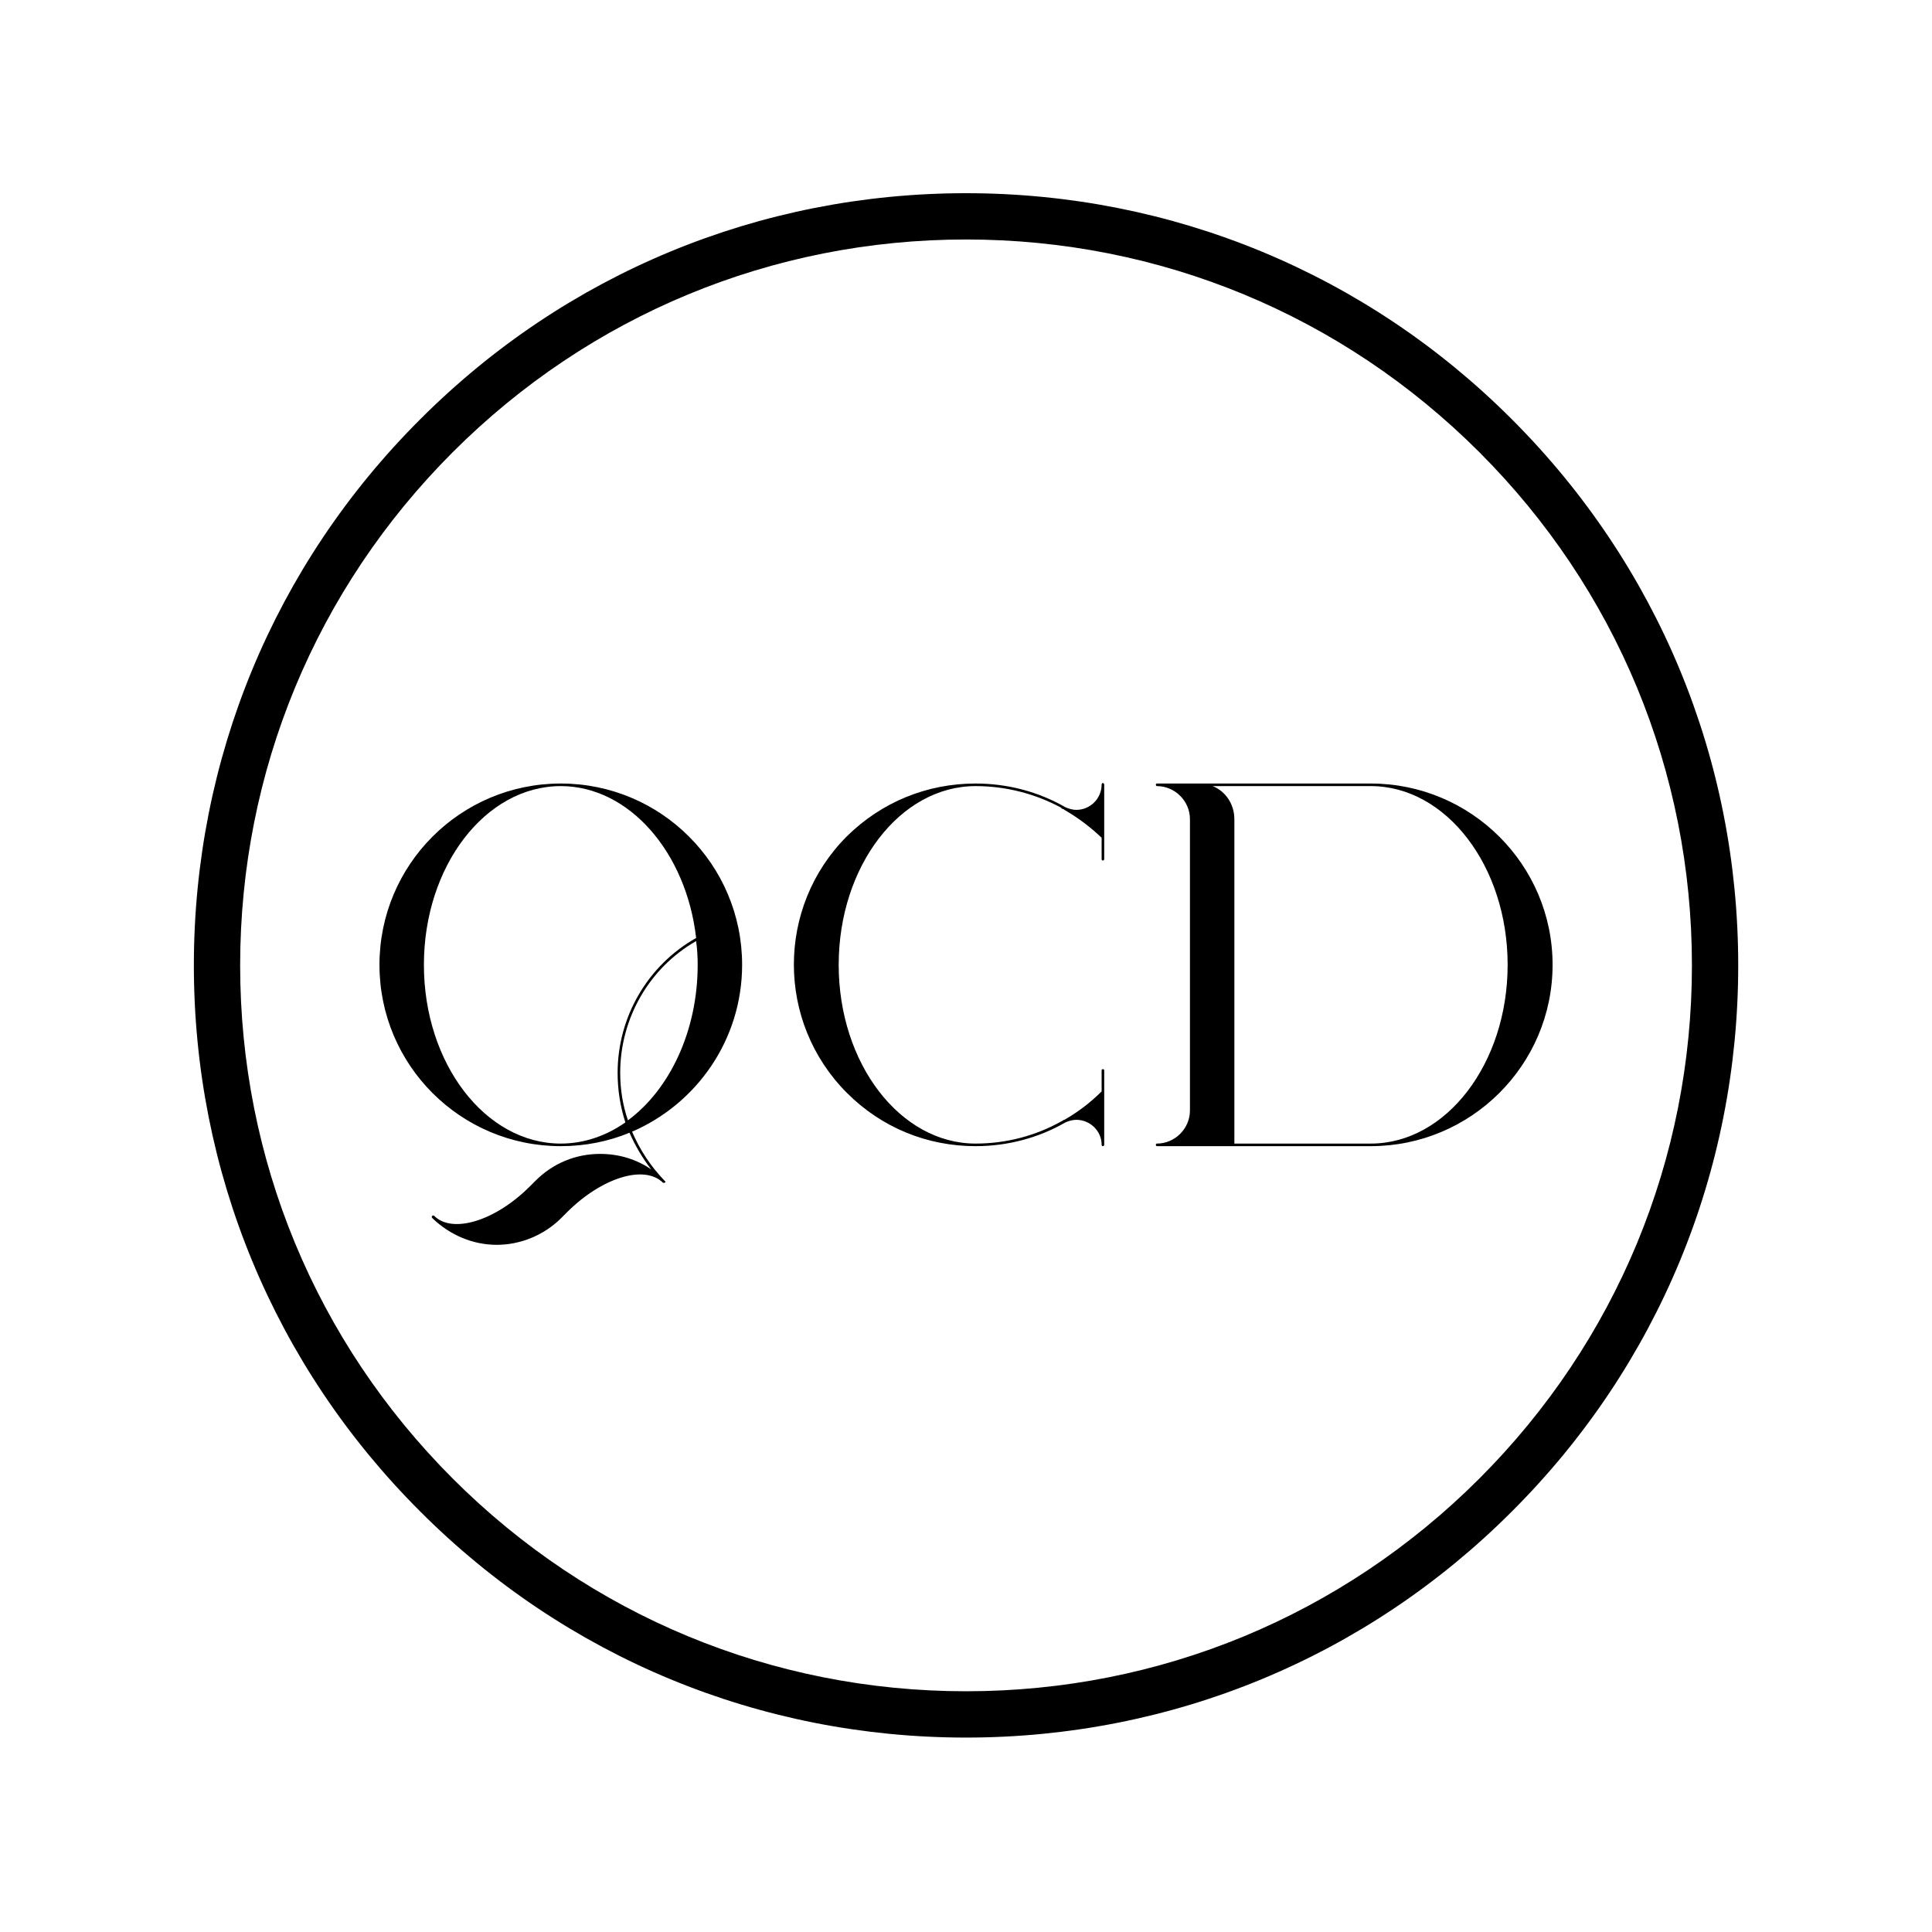 <svg xmlns="http://www.w3.org/2000/svg" xmlns:xlink="http://www.w3.org/1999/xlink" width="500" zoomAndPan="magnify" viewBox="0 0 375 375" height="500" preserveAspectRatio="xMidYMid meet" version="1.0"><defs><g/><clipPath id="d1c0dec858"><path d="M 37.629 37.5 L 337.387 37.5 L 337.387 337.262 L 37.629 337.262 Z M 37.629 37.5 " clip-rule="nonzero"/></clipPath></defs><g clip-path="url(#d1c0dec858)"><path fill="#000000" d="M 187.508 337.262 C 147.492 337.262 109.812 321.684 81.539 293.352 C 53.203 265.074 37.629 227.395 37.629 187.379 C 37.629 147.363 53.203 109.684 81.539 81.41 C 109.812 53.074 147.492 37.5 187.508 37.5 C 227.523 37.5 265.203 53.074 293.477 81.41 C 321.812 109.746 337.387 147.363 337.387 187.379 C 337.387 227.395 321.812 265.074 293.477 293.352 C 265.203 321.684 227.523 337.262 187.508 337.262 M 187.508 46.484 C 149.887 46.484 114.484 61.164 87.887 87.758 C 61.289 114.355 46.613 149.762 46.613 187.379 C 46.613 225 61.289 260.402 87.887 287 C 114.484 313.598 149.887 328.273 187.508 328.273 C 225.129 328.273 260.531 313.598 287.129 287 C 313.727 260.402 328.402 225 328.402 187.379 C 328.402 149.762 313.727 114.355 287.129 87.758 C 260.531 61.164 225.129 46.484 187.508 46.484 " fill-opacity="1" fill-rule="nonzero"/></g><g fill="#000000" fill-opacity="1"><g transform="translate(68.642, 222.167)"><g><path d="M 40.207 0.301 C 44.922 0.301 49.434 -0.602 53.543 -2.305 C 54.645 0.199 56.051 2.605 57.754 4.812 C 54.848 2.809 51.438 1.805 47.828 1.805 C 43.113 1.805 38.703 3.609 35.293 7.02 L 34.191 8.121 C 27.473 14.84 19.152 17.348 15.641 13.836 C 15.543 13.738 15.34 13.738 15.242 13.836 C 15.141 13.938 15.141 14.137 15.242 14.238 C 18.75 17.648 23.262 19.453 27.773 19.453 C 32.285 19.453 36.898 17.648 40.309 14.238 L 41.41 13.137 C 48.129 6.418 56.449 3.809 60.059 7.418 C 60.059 7.418 60.16 7.418 60.262 7.418 C 60.262 7.418 60.359 7.418 60.359 7.418 C 60.562 7.32 60.562 7.117 60.359 7.02 C 57.652 4.211 55.547 1.004 54.043 -2.508 C 66.578 -7.922 75.402 -20.355 75.402 -34.895 C 75.402 -54.344 59.66 -70.086 40.207 -70.086 C 20.754 -70.086 5.012 -54.344 5.012 -34.895 C 5.012 -15.441 20.754 0.301 40.207 0.301 Z M 66.777 -34.895 C 66.777 -21.957 61.266 -10.629 53.242 -4.711 C 52.238 -7.621 51.738 -10.73 51.738 -13.938 C 51.738 -24.465 57.352 -34.293 66.477 -39.504 C 66.68 -38 66.777 -36.496 66.777 -34.895 Z M 51.238 -13.938 C 51.238 -10.629 51.738 -7.418 52.742 -4.312 C 49.031 -1.703 44.719 -0.199 40.207 -0.199 C 25.566 -0.199 13.637 -15.742 13.637 -34.895 C 13.637 -54.043 25.566 -69.586 40.207 -69.586 C 53.441 -69.586 64.574 -56.75 66.477 -40.105 C 57.051 -34.793 51.238 -24.766 51.238 -13.938 Z M 51.238 -13.938 "/></g></g></g><g fill="#000000" fill-opacity="1"><g transform="translate(149.152, 222.167)"><g><path d="M 40.207 0.301 C 46.426 0.301 52.441 -1.305 57.652 -4.312 C 58.355 -4.613 59.059 -4.812 59.758 -4.812 C 62.469 -4.812 64.672 -2.605 64.672 0 C 64.672 0.199 64.773 0.301 64.875 0.301 C 65.074 0.301 65.176 0.199 65.176 0 L 65.176 -14.438 C 65.176 -14.539 65.074 -14.641 64.875 -14.641 C 64.773 -14.641 64.672 -14.539 64.672 -14.438 L 64.672 -10.328 C 62.469 -8.121 60.059 -6.316 57.453 -4.812 C 57.453 -4.812 57.453 -4.812 57.352 -4.812 C 57.254 -4.711 57.051 -4.613 56.852 -4.512 C 51.84 -1.703 46.125 -0.199 40.207 -0.199 C 25.566 -0.199 13.637 -15.742 13.637 -34.895 C 13.637 -54.043 25.566 -69.586 40.207 -69.586 C 46.125 -69.586 51.84 -68.082 56.852 -65.375 C 56.852 -65.375 56.852 -65.273 56.852 -65.273 C 57.051 -65.176 57.254 -65.074 57.352 -65.074 C 57.453 -64.973 57.453 -64.973 57.453 -64.973 C 60.059 -63.469 62.469 -61.664 64.672 -59.559 L 64.672 -55.449 C 64.672 -55.246 64.773 -55.148 64.875 -55.148 C 65.074 -55.148 65.176 -55.246 65.176 -55.449 C 65.176 -55.449 65.176 -69.887 65.176 -69.887 C 65.176 -69.988 65.074 -70.188 64.875 -70.188 C 64.773 -70.188 64.672 -69.988 64.672 -69.887 C 64.672 -67.18 62.469 -64.973 59.758 -64.973 C 59.059 -64.973 58.355 -65.176 57.652 -65.477 C 52.441 -68.484 46.426 -70.086 40.207 -70.086 C 30.781 -70.086 21.957 -66.477 15.242 -59.859 C 1.504 -46.125 1.504 -23.762 15.242 -10.027 C 21.957 -3.309 30.781 0.301 40.207 0.301 Z M 40.207 0.301 "/></g></g></g><g fill="#000000" fill-opacity="1"><g transform="translate(219.335, 222.167)"><g><path d="M 5.215 -0.199 C 5.113 -0.199 5.012 -0.102 5.012 0 C 5.012 0.199 5.113 0.301 5.215 0.301 L 46.727 0.301 C 66.176 0.301 82.02 -15.441 82.02 -34.895 C 82.02 -54.344 66.176 -70.086 46.727 -70.086 L 5.215 -70.086 C 5.113 -70.086 5.012 -69.988 5.012 -69.887 C 5.012 -69.688 5.113 -69.586 5.215 -69.586 C 8.723 -69.586 11.633 -66.68 11.633 -63.168 L 11.633 -6.617 C 11.633 -3.109 8.723 -0.199 5.215 -0.199 Z M 46.727 -69.586 C 61.363 -69.586 73.297 -54.043 73.297 -34.895 C 73.297 -15.742 61.363 -0.199 46.727 -0.199 L 20.254 -0.199 L 20.254 -63.168 C 20.254 -66.078 18.551 -68.582 16.043 -69.586 Z M 46.727 -69.586 "/></g></g></g></svg>
